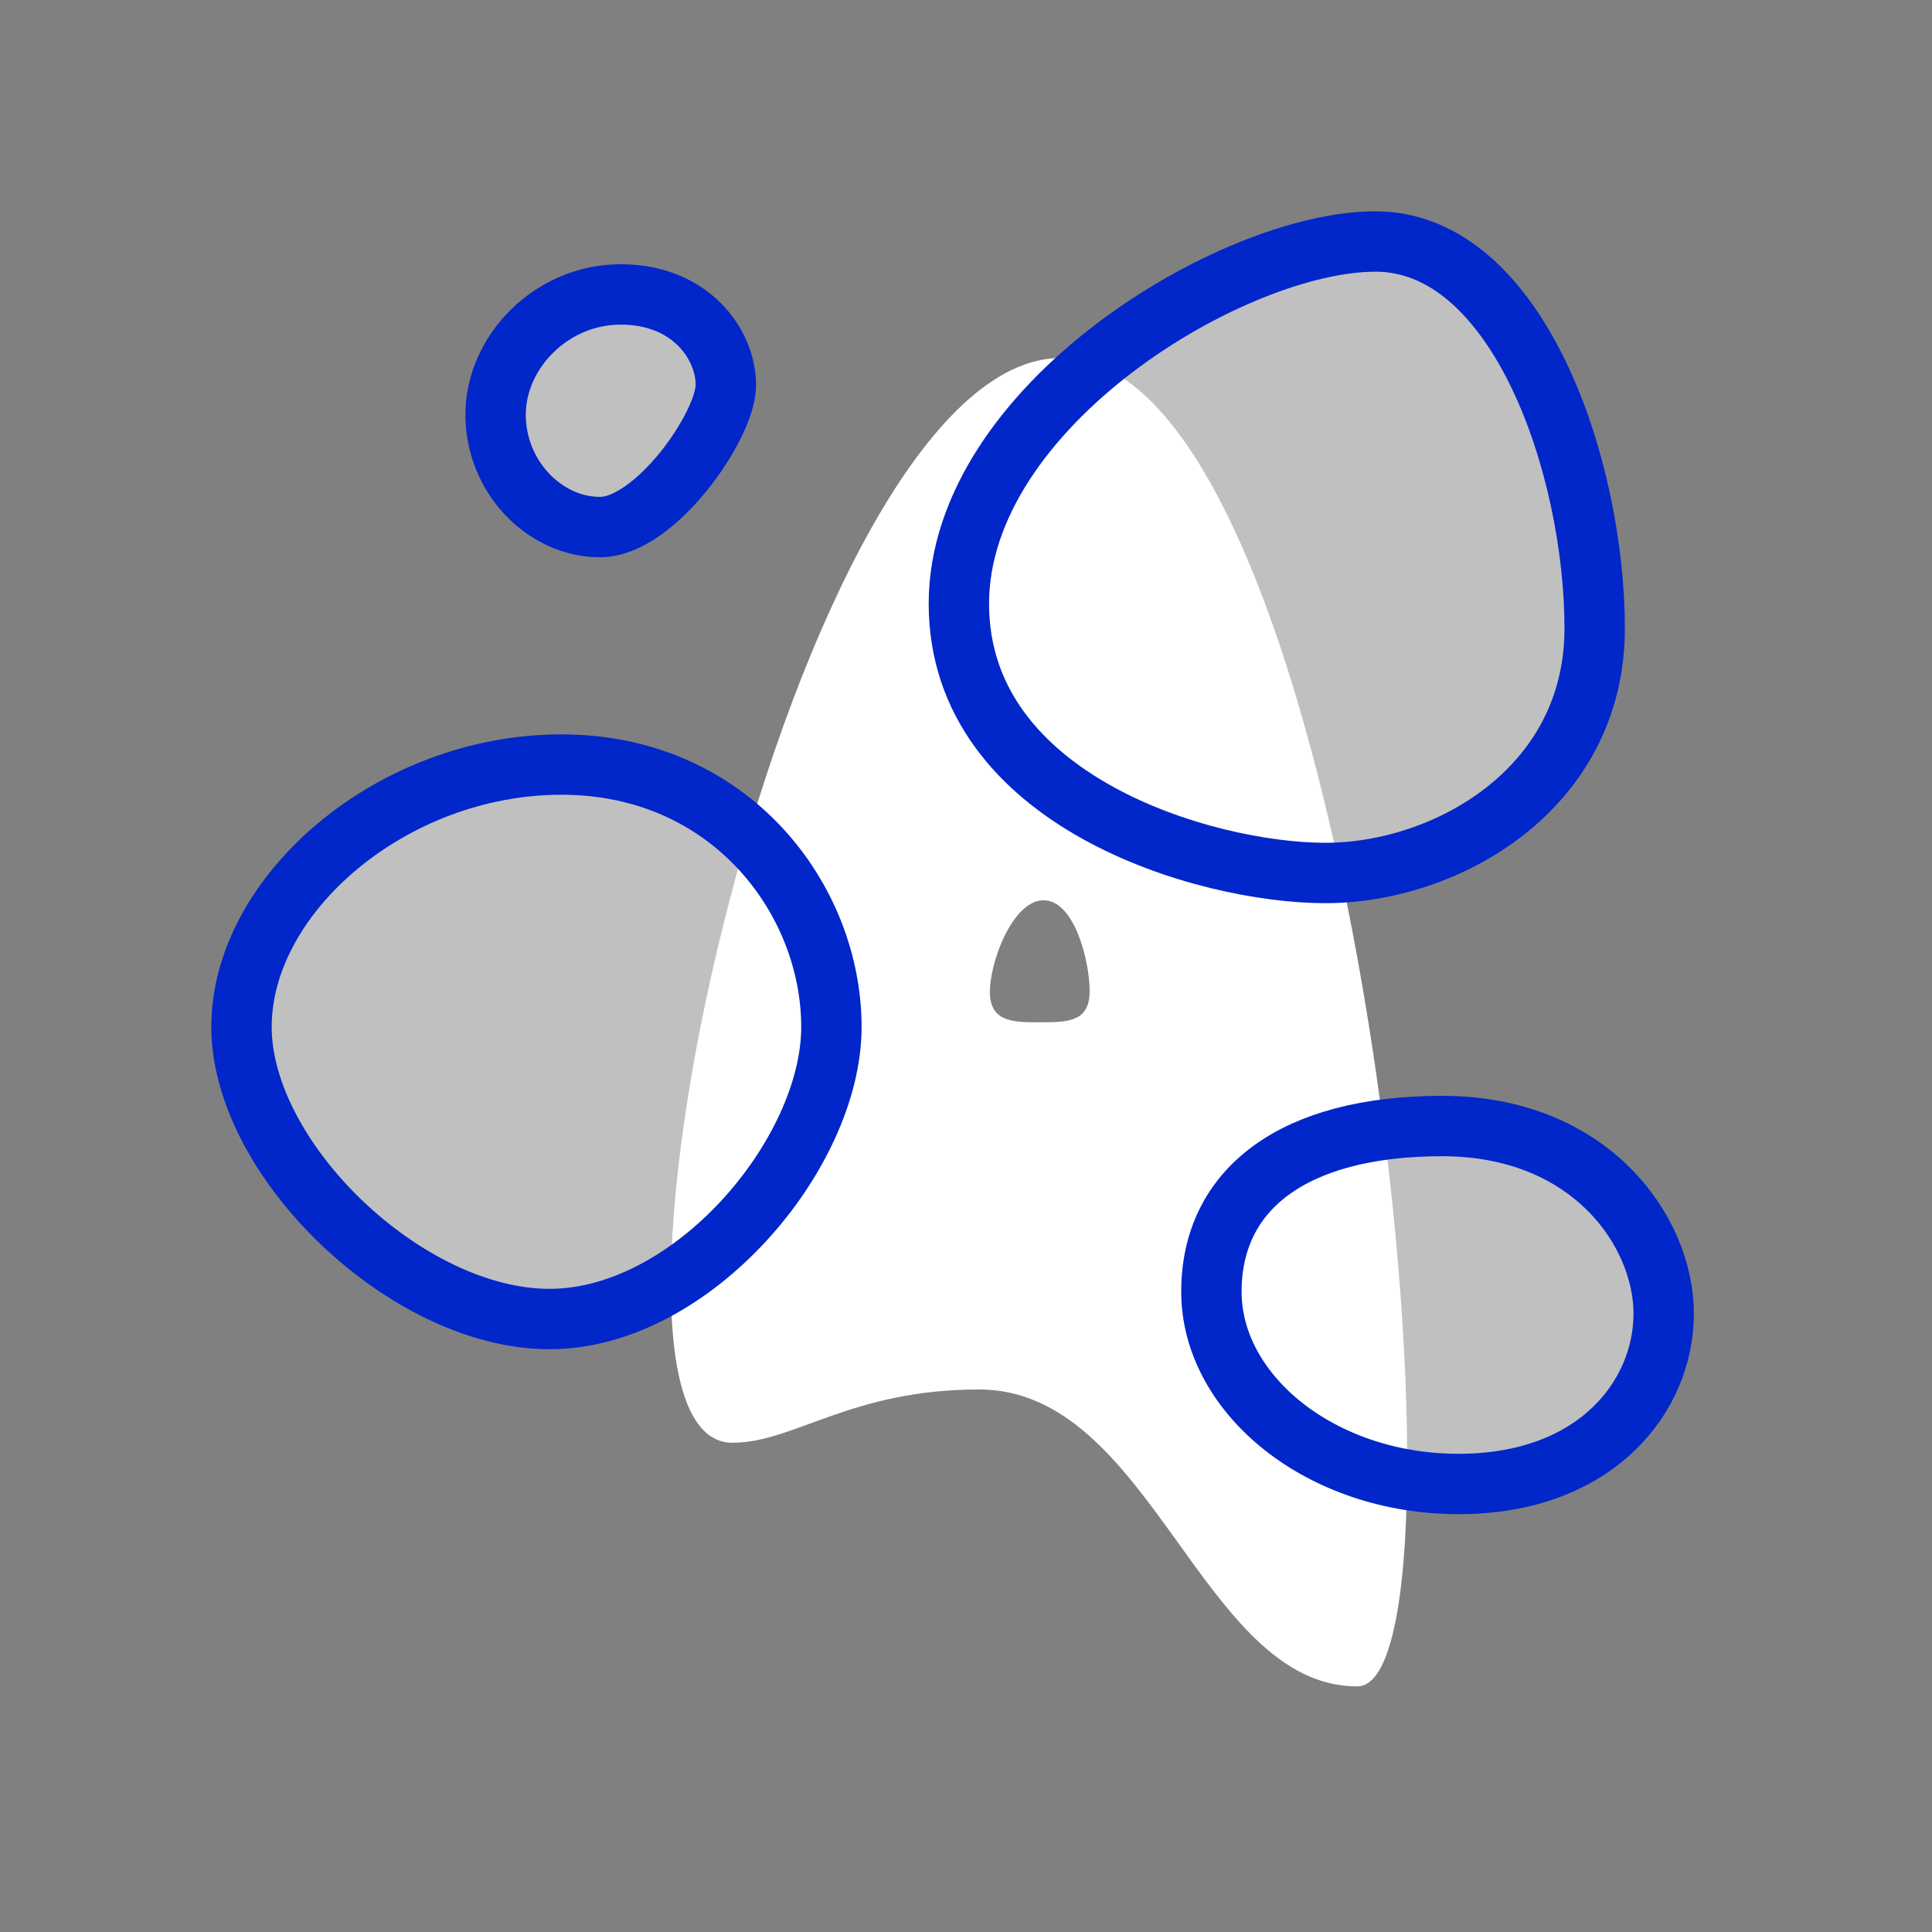 <?xml version="1.0" encoding="UTF-8"?>
<svg width="48px" height="48px" viewBox="0 0 48 48" version="1.1" xmlns="http://www.w3.org/2000/svg" xmlns:xlink="http://www.w3.org/1999/xlink" style="background: #0126ca;">
    <rect x="0" y="0" width="48" height="48" fill="#808080" stroke="none"/>
    <!-- Generator: Sketch 48.2 (47327) - http://www.bohemiancoding.com/sketch -->
    <title>logo_adamsFood</title>
    <desc>Created with Sketch.</desc>
    <defs></defs>
    <g id="Page-1" stroke="none" stroke-width="1" fill="none" fill-rule="evenodd">
        <g id="logo_adamsFood" fill="#FFFFFF">
            <g transform="translate(6, 6)">
                <path d="M20.363,2.893 C27.693,2.893 30.938,35.898 27.721,35.898 C23.844,35.898 22.627,28.521 18.325,28.521 C15.129,28.521 13.733,29.845 12.195,29.845 C7.776,29.845 13.707,2.893 20.363,2.893 Z M19.926,16.367 C19.152,16.367 18.573,17.937 18.594,18.685 C18.615,19.433 19.258,19.398 19.926,19.398 C20.594,19.398 21.072,19.347 21.072,18.621 C21.072,17.894 20.701,16.367 19.926,16.367 Z" id="Combined-Shape"></path>
                <path d="M28.174,0 C24.629,4.34570188e-16 17.823,4.098 17.823,9 C17.823,13.902 23.935,15.689 26.929,15.689 C29.923,15.689 33.619,13.611 33.619,9.613 C33.619,5.614 31.72,0 28.174,0 Z" id="Path-2" stroke="#0126ca" stroke-width="1.5" fill-opacity="0.5"></path>
                <path d="M9.424,1.315 C7.688,1.315 6.313,2.755 6.313,4.301 C6.313,5.846 7.533,7.095 8.906,7.095 C10.278,7.095 12.034,4.576 12.034,3.566 C12.034,2.557 11.159,1.315 9.424,1.315 Z" id="Path-3" stroke="#0126ca" stroke-width="1.5" fill-opacity="0.5"></path>
                <path d="M0,19.513 C2.05588623e-16,22.813 4.1,26.771 7.651,26.771 C11.201,26.771 14.656,22.669 14.656,19.513 C14.656,16.356 12.157,12.995 7.948,12.995 C3.74,12.995 0,16.212 0,19.513 Z" id="Path-4" stroke="#0126ca" stroke-width="1.5" fill-opacity="0.5"></path>
                <path d="M24.097,26.091 C24.097,28.636 26.806,30.869 30.237,30.869 C33.669,30.869 35.334,28.678 35.334,26.638 C35.334,24.599 33.524,21.976 29.828,21.976 C26.132,21.976 24.097,23.545 24.097,26.091 Z" id="Path-5" stroke="#0126ca" stroke-width="1.5" fill-opacity="0.5"></path>
            </g>
        </g>
    </g>
</svg>